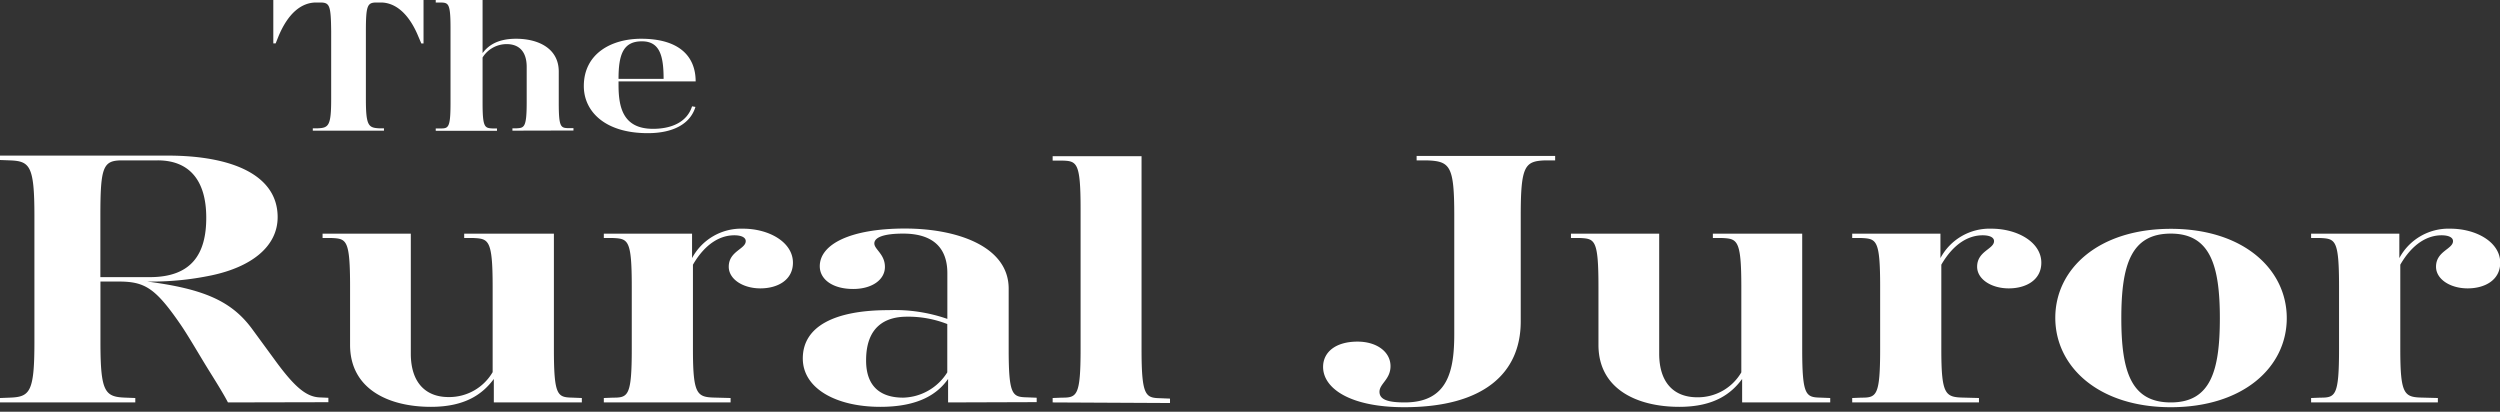 <svg xmlns="http://www.w3.org/2000/svg" width="340" height="56" viewBox="0 0 340 56"><rect x="0" y="0" width="340" height="56" fill="#333333" stroke="none"/><path d="M42.54 17.77v-.32h.69c1.48-.06 1.81-.37 1.81-4V4.27C45 .71 44.84.34 43.53.34H43c-2 0-3.83 1.45-5.15 4.66l-.36.9h-.32V0H57.6v5.91h-.3L56.91 5C55.6 1.79 53.73.34 51.79.34h-.56c-1.27 0-1.47.37-1.47 3.93v9.18c0 3.61.33 3.92 1.77 4h.69v.32zM69.69 17.77v-.32h.59c1-.06 1.35-.11 1.35-3.51V9.1c0-2.1-1.05-3.1-2.72-3.1a3.85 3.85 0 0 0-3.28 1.82v6.14c0 3.4.29 3.45 1.37 3.51h.59v.32h-8.33v-.32h.66c1.08 0 1.35-.11 1.35-3.51V3.85c0-3.4-.27-3.48-1.35-3.51h-.66V0h6.37v7.22c.75-1 2-1.95 4.56-1.95 3 0 5.8 1.3 5.8 4.46v4.19c0 3.4.26 3.48 1.34 3.51h.66v.32zM88.09 18.11c-5.87 0-8.69-3-8.69-6.4 0-4.46 3.8-6.44 7.8-6.44 5.12 0 7.41 2.35 7.41 5.8H84.12v.45c0 3 .56 6 4.69 6 2.65 0 4.66-1 5.31-3.06l.46.08c-.69 2.28-2.98 3.57-6.49 3.57zM87.3 5.62c-2.53 0-3.18 1.76-3.18 5.11h6.13c0-3.14-.52-5.11-2.95-5.11zM31 54.73c-.49-.95-1.24-2.19-2.49-4.19s-2.93-4.93-4-6.47c-3.37-4.88-4.8-5.78-8.36-5.78h-2.49v8.27c0 6.82.62 7.42 3.43 7.52l1.31.05v.6H0v-.6l1.31-.05c2.74-.1 3.37-.7 3.37-7.52V29.33c0-6.83-.63-7.42-3.37-7.52L0 21.76v-.6h22.76c9 0 15 2.74 15 8.37 0 4-3.56 6.77-9 7.92a39.65 39.65 0 0 1-8.73.84c7.67 1 11.47 2.64 14.28 6.48l2.93 4c2.81 3.89 4.43 5.23 6.3 5.28l1.12.05v.6zm-9.55-32.92h-4.8c-2.62 0-3 .79-3 7.52v8.36h6.73c5.74 0 7.67-3.23 7.67-8.06.01-5.23-2.42-7.82-6.6-7.82zM67.16 54.73v-3.19c-1.44 1.94-3.75 3.79-8.55 3.79-5.8 0-11-2.44-11-8.42V39c0-6.43-.49-6.53-2.49-6.63h-1.25v-.59h12V48.1c0 3.9 1.99 5.9 5.13 5.9a6.83 6.83 0 0 0 6-3.39V39c0-6.43-.56-6.53-2.62-6.63h-1.25v-.59h12.2v15.68c0 6.42.49 6.57 2.55 6.62l1.25.05v.6zM82.12 54.73v-.6l1.24-.05c2.06 0 2.56-.2 2.56-6.62V39c0-6.43-.5-6.53-2.56-6.63h-1.24v-.59h12v3.32a7.58 7.58 0 0 1 6.92-4c3.56 0 6.8 1.84 6.8 4.63 0 2.34-2.06 3.49-4.43 3.49s-4.3-1.25-4.3-2.94c0-2.14 2.31-2.39 2.31-3.49 0-.45-.5-.79-1.56-.79-1.87 0-3.93 1.09-5.62 4v11.46c0 6.42.57 6.57 3.25 6.62l1.87.05v.6zM128.94 54.73v-3.19c-1.37 1.94-3.86 3.79-9.22 3.79-6 0-10.54-2.49-10.54-6.58 0-4.38 4.36-6.57 11.66-6.57a21.79 21.79 0 0 1 8 1.19v-6.22c0-3.49-2-5.38-6-5.38-2.74 0-3.93.54-3.93 1.34s1.44 1.45 1.44 3.19-1.75 3-4.31 3c-2.87 0-4.55-1.35-4.55-3.09 0-3 4.18-5.13 11.6-5.13 7 0 14.09 2.39 14.09 8.17v8.17c0 6.42.5 6.57 2.56 6.62l1.25.05v.6zm-6.11-.65a7.28 7.28 0 0 0 6-3.44v-6.57a14.55 14.55 0 0 0-5.49-1c-2.87 0-5.55 1.3-5.55 5.93-.01 3.79 2.21 5.08 5.04 5.08zM143.16 54.73v-.6l1.24-.05c2.06 0 2.56-.2 2.56-6.62v-19c0-6.43-.5-6.57-2.56-6.62h-1.24v-.6h12.09v26.3c0 6.42.57 6.57 2.62 6.62l1.25.05v.6zM179.94 49.9c0-2 1.69-3.44 4.68-3.44 2.62 0 4.49 1.39 4.49 3.34 0 1.79-1.5 2.39-1.5 3.48s1.19 1.45 3.43 1.45c5.93 0 6.74-4.38 6.74-9.32V29.33c0-6.83-.56-7.42-3.81-7.52h-1.31v-.6h18.84v.6h-1.31c-2.81.1-3.37.69-3.37 7.52v14.39c0 7-5 11.66-15.84 11.66-7.42 0-11.04-2.59-11.04-5.48zM236.93 54.73v-3.19c-1.43 1.94-3.74 3.79-8.54 3.79-5.8 0-11-2.44-11-8.42V39c0-6.43-.5-6.53-2.49-6.63h-1.25v-.59h12V48.1c0 3.94 2 5.93 5.17 5.93a6.83 6.83 0 0 0 6-3.39V39c0-6.43-.56-6.53-2.62-6.63h-1.25v-.59h12.15v15.68c0 6.42.5 6.57 2.56 6.62l1.25.05v.6zM251.9 54.73v-.6l1.24-.05c2.06 0 2.56-.2 2.56-6.62V39c0-6.43-.5-6.53-2.56-6.63h-1.24v-.59h12v3.32a7.57 7.57 0 0 1 6.92-4c3.56 0 6.8 1.84 6.8 4.63 0 2.34-2.06 3.49-4.43 3.49s-4.3-1.25-4.3-2.94c0-2.14 2.3-2.39 2.3-3.49 0-.45-.49-.79-1.55-.79-1.88 0-3.93 1.09-5.62 4v11.46c0 6.42.56 6.57 3.25 6.62l1.87.05v.6zM295.23 55.38c-9.85 0-15.71-5.53-15.71-12.16s5.86-12.1 15.71-12.1S311 36.6 311 43.27s-5.92 12.11-15.77 12.11zm0-23.61c-5.42 0-6.73 4.28-6.73 11.5s1.31 11.46 6.73 11.46 6.67-4.29 6.67-11.46-1.31-11.5-6.67-11.5zM314.31 54.73v-.6l1.24-.05c2.06 0 2.56-.2 2.56-6.62V39c0-6.43-.5-6.53-2.56-6.63h-1.24v-.59h12v3.32a7.58 7.58 0 0 1 6.92-4c3.56 0 6.8 1.84 6.8 4.63 0 2.34-2.06 3.49-4.43 3.49s-4.3-1.25-4.3-2.94c0-2.14 2.31-2.39 2.31-3.49 0-.45-.5-.79-1.56-.79-1.87 0-3.93 1.09-5.61 4v11.46c0 6.42.56 6.57 3.24 6.62l1.87.05v.6z" fill="#fff"/></svg>